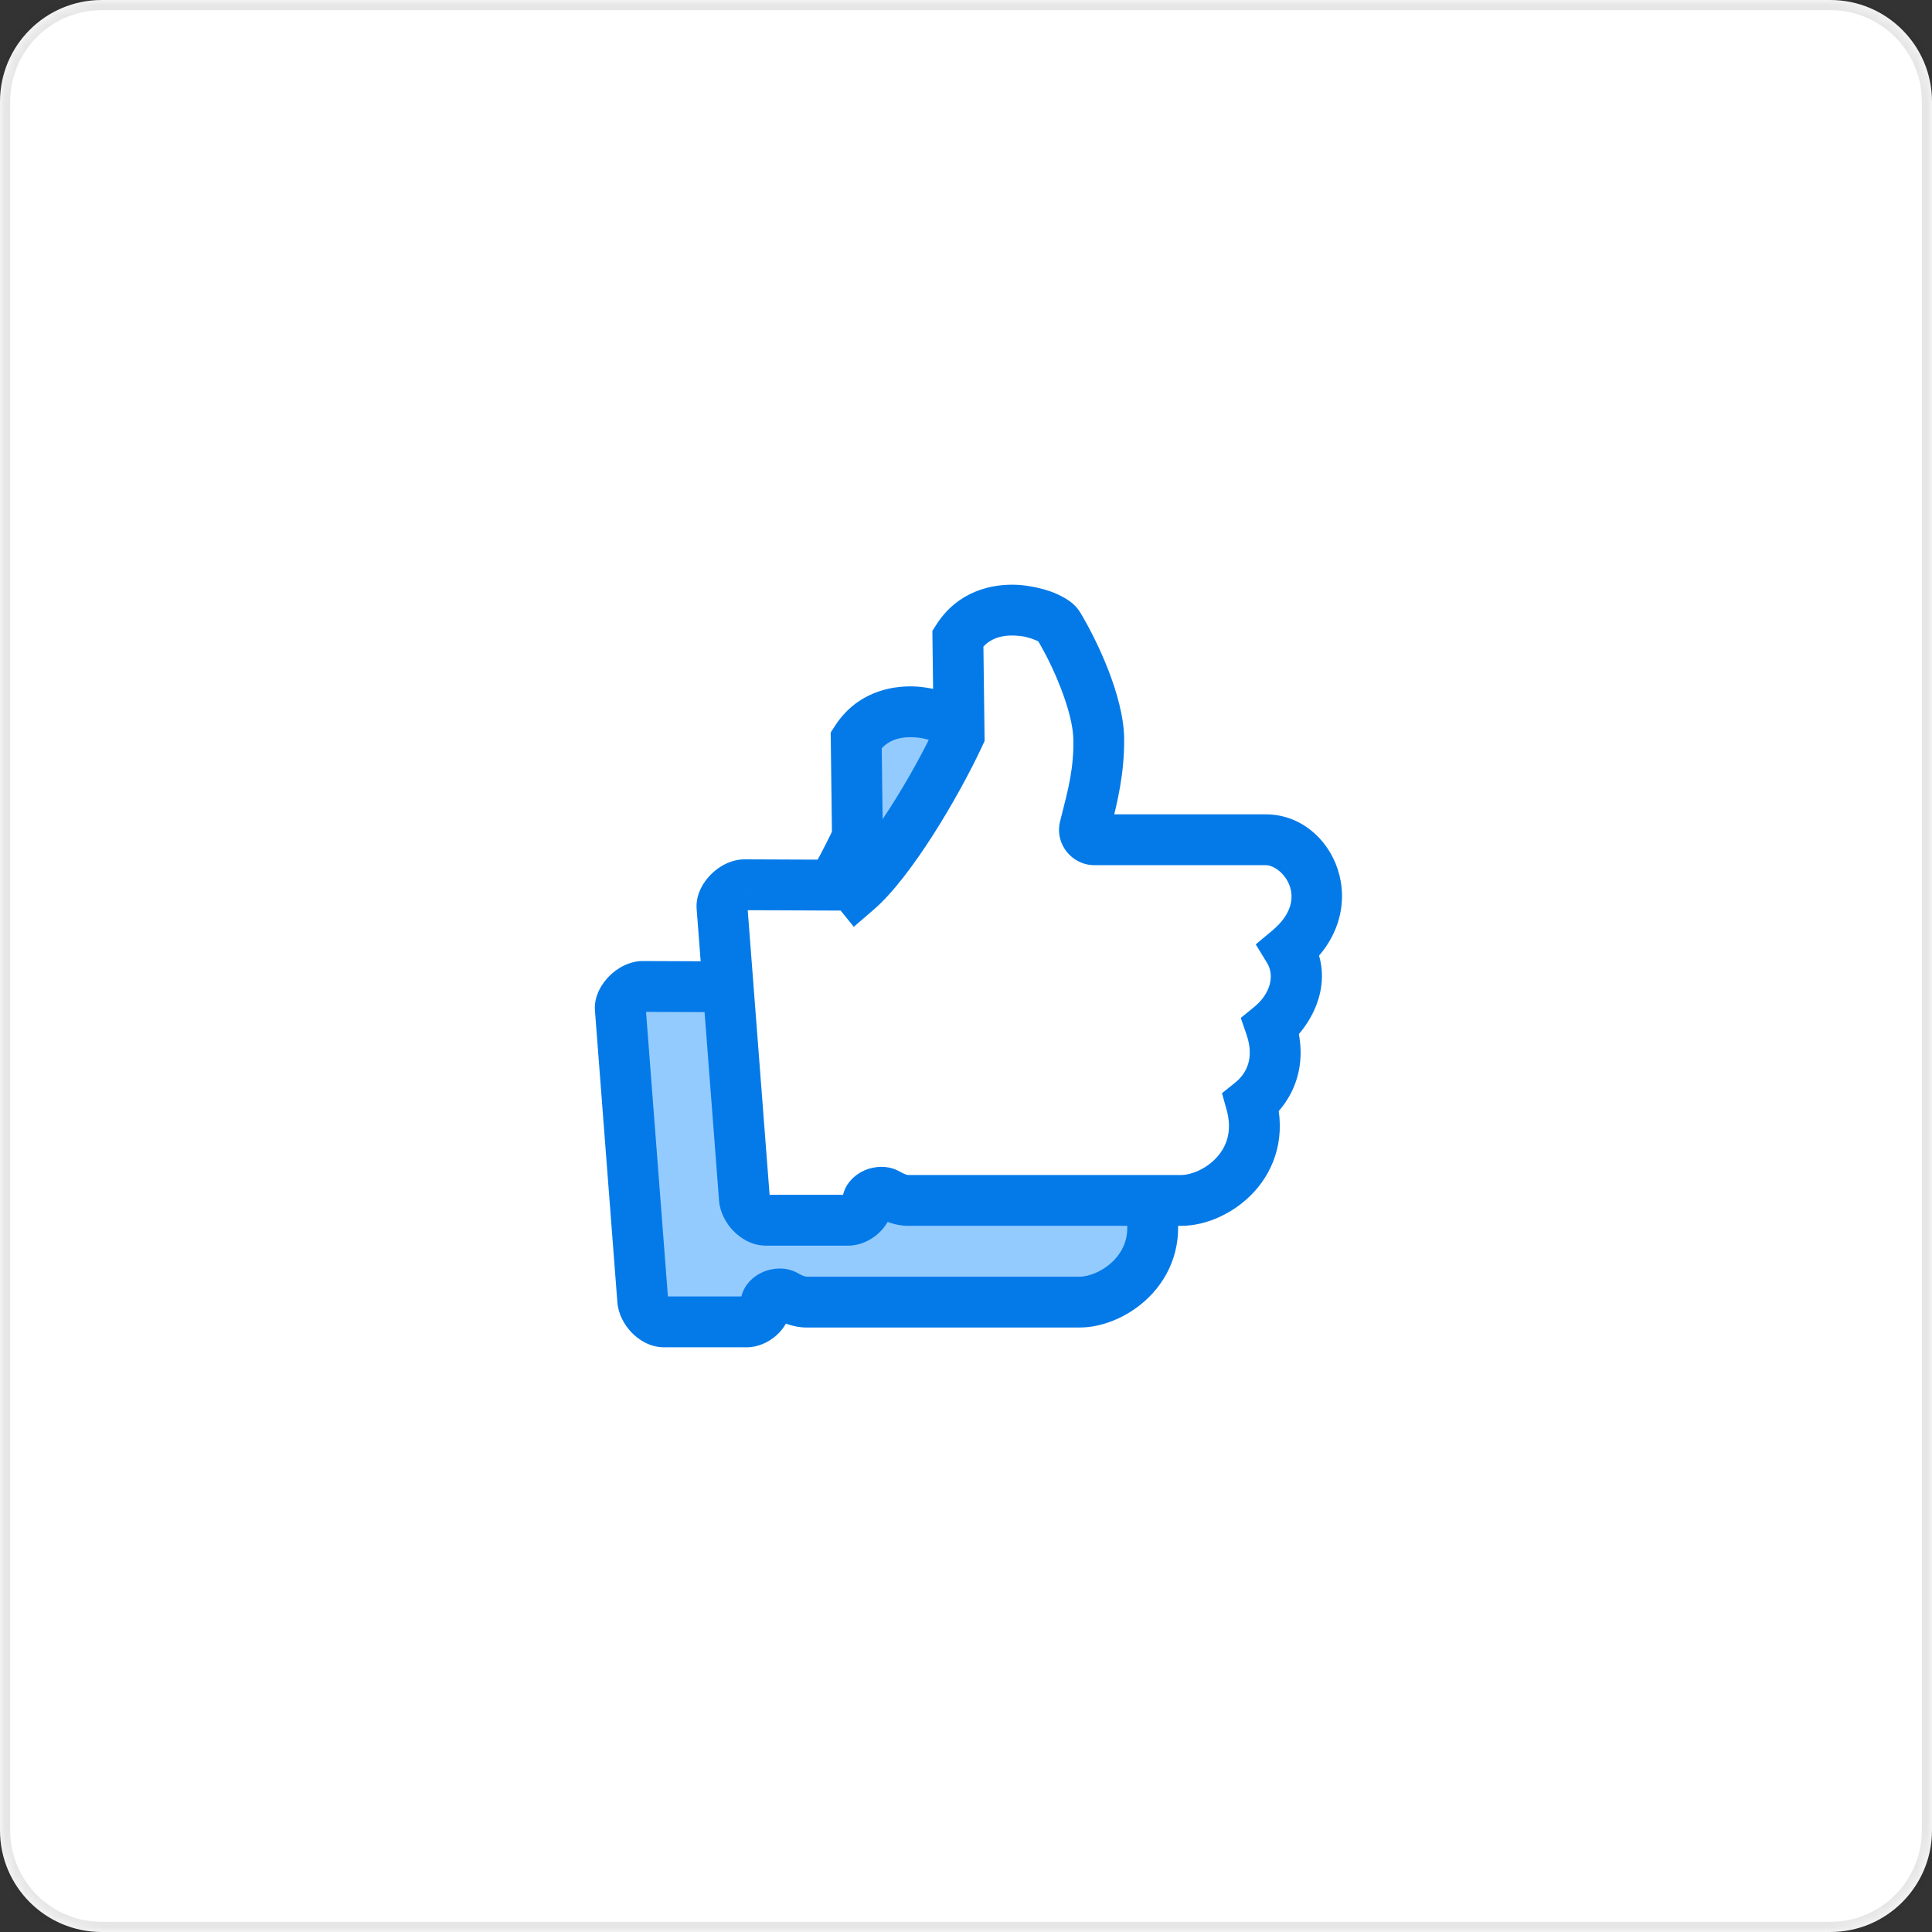 <svg width="190" height="190" viewBox="0 0 190 190" version="1.1" xmlns="http://www.w3.org/2000/svg" xmlns:xlink="http://www.w3.org/1999/xlink" xmlns:figma="http://www.figma.com/figma/ns">
<rect x="0" y="0" width="190" height="190" fill="#333333" stroke="none"/>
<title>img</title>
<desc>Created using Figma</desc>
<g id="Canvas" transform="translate(-595 -1645)" figma:type="canvas">
<g id="img" figma:type="frame">
<g id="availability-img" figma:type="frame">
<g id="Group" figma:type="frame">
<g id="img" figma:type="frame">
<g id="bg" figma:type="rounded-rectangle">
<use xlink:href="#path0_fill" transform="translate(595 1645)" fill="#FFFFFF"/>
<mask id="mask0_outline_ins">
<use xlink:href="#path0_fill" fill="white" transform="translate(595 1645)"/>
</mask>
<g mask="url(#mask0_outline_ins)">
<use xlink:href="#path1_stroke_2x" transform="translate(595 1645)" fill="#000000" fill-opacity="0.1"/>
</g>
</g>
</g>
</g>
<g id="Group" figma:type="frame">
<g id="Union" figma:type="vector">
<use xlink:href="#path2_fill" transform="translate(656 1715)" fill="#94CBFE"/>
<use xlink:href="#path3_stroke" transform="translate(656 1715)" fill="#047AE9"/>
</g>
<g id="Union" figma:type="vector">
<use xlink:href="#path2_fill" transform="translate(666 1705)" fill="#FFFFFF"/>
<use xlink:href="#path3_stroke" transform="translate(666 1705)" fill="#047AE9"/>
</g>
</g>
</g>
</g>
</g>
<defs>
<path id="path0_fill" d="M 0 10C 0 4.477 4.477 0 10 0L 180 0C 185.523 0 190 4.477 190 10L 190 180C 190 185.523 185.523 190 180 190L 10 190C 4.477 190 0 185.523 0 180L 0 10Z"/>
<path id="path1_stroke_2x" d="M 10 1L 180 1L 180 -1L 10 -1L 10 1ZM 189 10L 189 180L 191 180L 191 10L 189 10ZM 180 189L 10 189L 10 191L 180 191L 180 189ZM 1 180L 1 10L -1 10L -1 180L 1 180ZM 10 -1C 3.925 -1 -1 3.925 -1 10L 1 10C 1 5.029 5.029 1 10 1L 10 -1ZM 180 1C 184.971 1 189 5.029 189 10L 191 10C 191 3.925 186.075 -1 180 -1L 180 1ZM 189 180C 189 184.971 184.971 189 180 189L 180 191C 186.075 191 191 186.075 191 180L 189 180ZM 10 189C 5.029 189 1 184.971 1 180L -1 180C -1 186.075 3.925 191 10 191L 10 189Z"/>
<path id="path2_fill" d="M 23.323 12.335L 23.202 2.76C 26.11 -1.765 32.394 0.38 33.075 1.494C 34.707 4.163 36.992 9.177 37.053 12.617C 37.109 15.759 36.46 18.305 35.851 20.692C 35.794 20.918 35.736 21.143 35.68 21.367C 35.523 21.99 35.997 22.586 36.639 22.586L 53.482 22.586C 57.64 22.586 61.133 28.899 55.75 33.41C 57.443 36.185 55.973 39.289 53.953 40.94C 55.094 44.267 53.954 46.885 52.028 48.427C 53.731 54.47 48.546 58.053 45.182 58.053L 18.314 58.053C 17.641 58.053 16.921 57.783 16.273 57.402C 15.577 56.994 14.342 57.462 14.314 58.267C 14.281 59.224 13.212 60 12.432 60L 4.324 60C 3.278 60 2.278 58.823 2.206 57.882L 0.003 29.196C -0.067 28.288 1.164 26.962 2.316 27.012L 12.873 27.055L 13.287 27.567C 16.535 24.77 21.044 17.242 23.323 12.335Z"/>
<path id="path3_stroke" d="M 23.202 2.76L 21.099 1.409L 20.693 2.041L 20.702 2.792L 23.202 2.76ZM 23.323 12.335L 25.59 13.388L 25.83 12.872L 25.823 12.303L 23.323 12.335ZM 33.075 1.494L 35.207 0.19L 35.207 0.19L 33.075 1.494ZM 37.053 12.617L 34.554 12.662L 34.554 12.662L 37.053 12.617ZM 35.851 20.692L 38.274 21.31L 38.274 21.31L 35.851 20.692ZM 35.68 21.367L 33.256 20.756L 35.68 21.367ZM 55.75 33.41L 54.144 31.494L 52.495 32.876L 53.615 34.712L 55.75 33.41ZM 53.953 40.94L 52.371 39.004L 51.023 40.106L 51.588 41.752L 53.953 40.94ZM 52.028 48.427L 50.465 46.475L 49.172 47.511L 49.621 49.106L 52.028 48.427ZM 16.273 57.402L 15.007 59.558L 16.273 57.402ZM 2.206 57.882L -0.286 58.074L -0.286 58.074L 2.206 57.882ZM 0.003 29.196L 2.495 29.005L 2.495 29.005L 0.003 29.196ZM 2.316 27.012L 2.209 29.509L 2.257 29.511L 2.305 29.512L 2.316 27.012ZM 12.873 27.055L 14.817 25.484L 14.071 24.56L 12.883 24.555L 12.873 27.055ZM 13.287 27.567L 11.342 29.139L 12.964 31.144L 14.918 29.462L 13.287 27.567ZM 20.702 2.792L 20.823 12.366L 25.823 12.303L 25.702 2.729L 20.702 2.792ZM 35.207 0.19C 34.828 -0.431 34.277 -0.834 33.928 -1.058C 33.573 -1.284 33.039 -1.553 32.568 -1.741C 31.681 -2.084 30.351 -2.405 29.109 -2.484C 26.52 -2.625 23.194 -1.852 21.099 1.409L 25.305 4.112C 26.118 2.847 27.387 2.43 28.837 2.509C 29.615 2.54 30.166 2.681 30.739 2.912C 30.998 3.011 31.09 3.057 31.22 3.144C 31.356 3.232 31.151 3.14 30.942 2.798L 35.207 0.19ZM 39.553 12.573C 39.514 10.412 38.803 7.972 37.984 5.862C 37.152 3.728 36.072 1.608 35.207 0.19L 30.942 2.798C 31.709 4.049 32.588 5.771 33.322 7.671C 34.069 9.596 34.531 11.383 34.554 12.662L 39.553 12.573ZM 38.274 21.31C 38.883 18.922 39.593 16.049 39.553 12.573L 34.554 12.662C 34.626 15.47 34.038 17.687 33.429 20.075L 38.274 21.31ZM 38.104 21.977C 38.16 21.757 38.216 21.536 38.274 21.31L 33.429 20.075C 33.371 20.301 33.313 20.529 33.256 20.756L 38.104 21.977ZM 53.482 20.086L 36.639 20.086L 36.639 25.086L 53.482 25.086L 53.482 20.086ZM 57.355 35.326C 64.346 29.469 60.212 20.086 53.482 20.086L 53.482 25.086C 55.068 25.086 57.922 28.328 54.144 31.494L 57.355 35.326ZM 55.535 42.876C 58.048 40.822 60.501 36.398 57.884 32.108L 53.615 34.712C 54.384 35.971 53.898 37.756 52.371 39.004L 55.535 42.876ZM 53.59 50.379C 56.302 48.208 57.817 44.499 56.317 40.128L 51.588 41.752C 52.372 44.034 51.606 45.562 50.465 46.475L 53.59 50.379ZM 45.182 60.553C 47.626 60.553 50.417 59.316 52.353 57.19C 54.399 54.944 55.535 51.656 54.434 47.749L 49.621 49.106C 50.224 51.241 49.619 52.767 48.657 53.823C 47.586 54.999 46.102 55.553 45.182 55.553L 45.182 60.553ZM 18.314 60.553L 45.182 60.553L 45.182 55.553L 18.314 55.553L 18.314 60.553ZM 15.007 59.558C 15.853 60.055 17.021 60.553 18.314 60.553L 18.314 55.553C 18.261 55.553 17.989 55.511 17.538 55.246L 15.007 59.558ZM 12.432 62.5C 13.557 62.5 14.572 61.992 15.272 61.398C 15.988 60.789 16.765 59.75 16.813 58.353L 11.816 58.182C 11.823 57.961 11.889 57.8 11.939 57.713C 11.986 57.63 12.026 57.594 12.034 57.587C 12.043 57.58 12.056 57.57 12.089 57.556C 12.114 57.546 12.229 57.5 12.432 57.5L 12.432 62.5ZM 4.324 62.5L 12.432 62.5L 12.432 57.5L 4.324 57.5L 4.324 62.5ZM -0.286 58.074C -0.196 59.258 0.411 60.301 1.084 61.012C 1.756 61.722 2.879 62.5 4.324 62.5L 4.324 57.5C 4.534 57.5 4.668 57.559 4.71 57.581C 4.751 57.602 4.746 57.607 4.716 57.576C 4.687 57.545 4.667 57.513 4.661 57.5C 4.65 57.48 4.687 57.541 4.699 57.691L -0.286 58.074ZM -2.49 29.387L -0.286 58.074L 4.699 57.691L 2.495 29.005L -2.49 29.387ZM 2.422 24.514C 0.901 24.449 -0.332 25.249 -1.058 25.968C -1.733 26.636 -2.606 27.874 -2.49 29.387L 2.495 29.005C 2.51 29.191 2.487 29.333 2.467 29.417C 2.447 29.501 2.424 29.552 2.416 29.568C 2.403 29.595 2.413 29.568 2.46 29.521C 2.507 29.475 2.54 29.458 2.533 29.462C 2.529 29.464 2.416 29.518 2.209 29.509L 2.422 24.514ZM 12.883 24.555L 2.326 24.512L 2.305 29.512L 12.863 29.555L 12.883 24.555ZM 15.231 25.995L 14.817 25.484L 10.929 28.627L 11.342 29.139L 15.231 25.995ZM 21.056 11.281C 19.951 13.662 18.335 16.624 16.562 19.396C 14.761 22.213 12.985 24.528 11.655 25.672L 14.918 29.462C 16.837 27.809 18.939 24.961 20.775 22.088C 22.638 19.17 24.415 15.914 25.59 13.388L 21.056 11.281ZM 33.256 20.756C 32.693 22.99 34.402 25.086 36.639 25.086L 36.639 20.086C 37.592 20.086 38.353 20.989 38.104 21.977L 33.256 20.756ZM 17.538 55.246C 16.323 54.533 14.973 54.7 14.08 55.072C 13.21 55.435 11.876 56.408 11.816 58.182L 16.813 58.353C 16.779 59.321 16.077 59.657 16.006 59.687C 15.911 59.726 15.527 59.864 15.007 59.558L 17.538 55.246Z"/>
</defs>
</svg>
